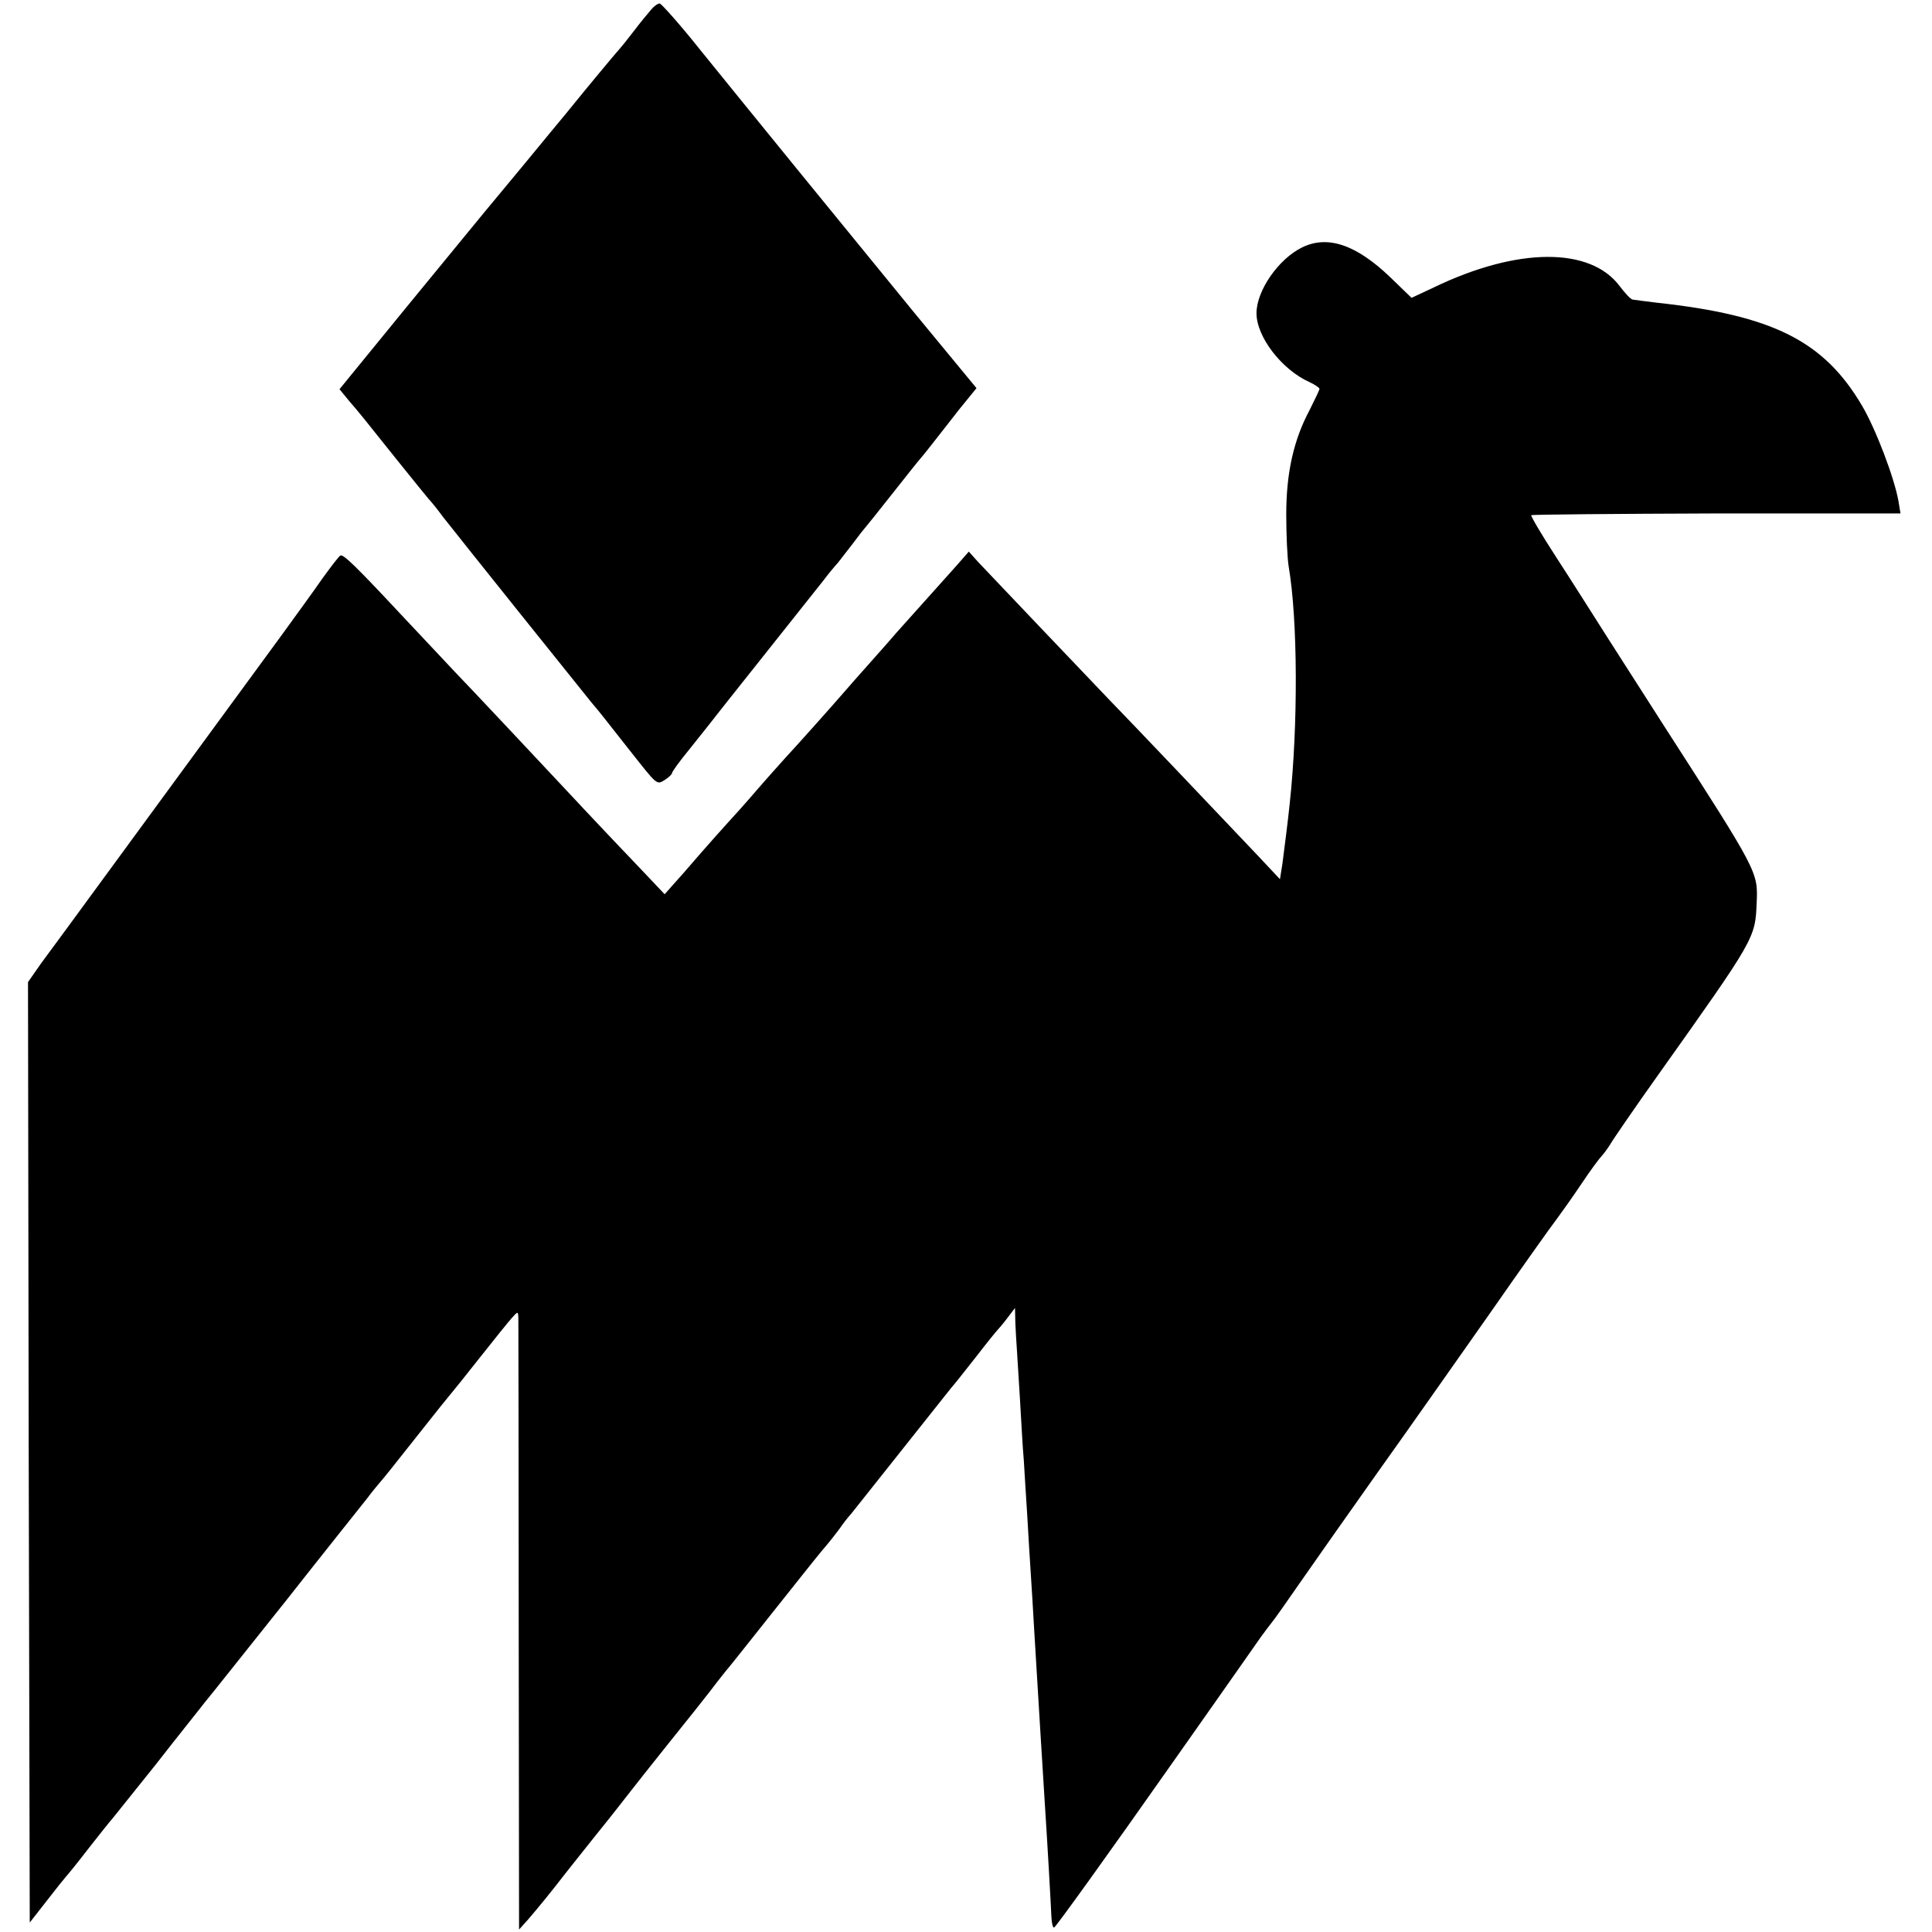 <?xml version="1.0" standalone="no"?>
<!DOCTYPE svg PUBLIC "-//W3C//DTD SVG 20010904//EN"
 "http://www.w3.org/TR/2001/REC-SVG-20010904/DTD/svg10.dtd">
<svg version="1.0" xmlns="http://www.w3.org/2000/svg"
 width="552pt" height="552pt" viewBox="0 0 552 552"
 preserveAspectRatio="xMidYMid meet">
<g transform="translate(0,552) scale(0.1,-0.1)"
fill="#000000" stroke="none">
<path d="M1860 5492 c-8 -9 -31 -37 -50 -62 -19 -25 -37 -47 -40 -50 -6 -6
-96 -114 -150 -181 -19 -23 -73 -88 -118 -143 -46 -56 -99 -119 -117 -141 -18
-22 -119 -145 -224 -273 l-191 -234 27 -33 c32 -37 31 -36 138 -170 44 -55 85
-105 90 -111 6 -6 24 -28 40 -50 51 -65 397 -497 424 -530 29 -34 32 -39 111
-139 79 -100 76 -98 100 -83 11 7 20 16 20 19 0 4 21 33 48 66 26 33 61 76 77
97 24 31 147 185 308 388 12 16 30 38 41 50 10 13 30 39 45 58 14 19 28 37 31
40 3 3 39 48 80 100 41 52 79 100 85 106 5 6 21 26 35 44 14 18 46 59 72 92
l48 59 -179 217 c-216 264 -466 571 -610 749 -58 73 -111 132 -116 133 -6 0
-17 -8 -25 -18z"/>
<path d="M3720 4813 c-67 -33 -130 -123 -130 -188 0 -68 73 -162 152 -197 15
-7 28 -16 28 -19 0 -3 -13 -30 -28 -60 -46 -86 -67 -180 -67 -299 0 -58 3
-125 7 -149 26 -152 27 -453 3 -676 -5 -49 -15 -127 -21 -173 l-7 -44 -60 64
c-89 94 -375 395 -427 448 -85 89 -348 365 -375 394 l-27 30 -35 -40 c-19 -21
-62 -69 -95 -106 -33 -37 -68 -76 -77 -86 -9 -11 -42 -48 -73 -83 -31 -35 -65
-73 -75 -85 -38 -44 -139 -157 -168 -188 -16 -18 -55 -61 -85 -96 -30 -35 -66
-75 -80 -90 -14 -15 -50 -56 -80 -90 -30 -35 -65 -75 -78 -89 l-23 -26 -72 76
c-39 41 -106 111 -147 155 -127 136 -343 366 -380 404 -19 20 -89 95 -155 165
-126 135 -163 171 -172 168 -3 0 -26 -30 -52 -66 -25 -36 -78 -109 -118 -164
-116 -158 -326 -445 -493 -673 -85 -116 -172 -235 -193 -263 l-37 -53 2 -1343
3 -1344 50 64 c27 35 52 66 55 69 3 3 30 36 60 75 30 38 62 79 72 90 9 11 65
81 125 156 59 76 122 154 138 175 17 20 122 153 234 293 111 141 215 271 230
290 14 19 31 39 36 45 6 6 53 65 105 131 52 66 97 122 100 125 3 3 39 48 80
100 41 52 83 104 92 114 18 20 18 20 19 0 0 -10 1 -408 1 -883 l1 -864 26 29
c32 37 73 88 103 127 13 17 55 69 93 117 39 48 81 102 95 120 14 18 66 84 115
145 50 62 100 125 113 142 12 16 33 43 46 59 14 16 72 90 131 164 59 74 123
155 143 179 21 24 44 54 52 65 8 12 22 30 32 41 9 11 73 92 143 180 70 88 134
169 143 180 10 11 42 52 72 90 30 39 57 72 60 75 3 3 16 18 28 34 l22 29 1
-44 c1 -24 3 -55 4 -69 1 -14 5 -79 9 -145 4 -66 8 -145 11 -175 2 -30 6 -102
10 -160 3 -58 8 -132 10 -165 2 -33 7 -107 10 -165 13 -214 27 -446 30 -490 7
-105 18 -299 19 -327 1 -18 4 -32 8 -30 5 2 148 200 346 482 38 54 212 301
246 350 12 16 26 35 31 41 6 7 42 58 80 113 39 56 138 197 221 314 83 116 226
320 319 452 92 132 180 256 195 275 14 19 46 64 70 100 24 36 50 71 57 78 7 8
18 23 24 33 6 11 67 100 136 197 277 390 278 391 282 492 4 89 5 87 -264 505
-46 72 -118 184 -160 250 -42 66 -109 172 -150 235 -41 63 -72 116 -70 118 2
2 240 4 530 5 l525 0 -6 36 c-12 67 -65 206 -104 272 -109 185 -255 258 -585
294 -33 4 -64 8 -70 9 -5 0 -22 18 -37 38 -84 113 -292 112 -531 -3 l-64 -30
-61 59 c-97 93 -179 121 -252 85z"/>
</g>
</svg>
